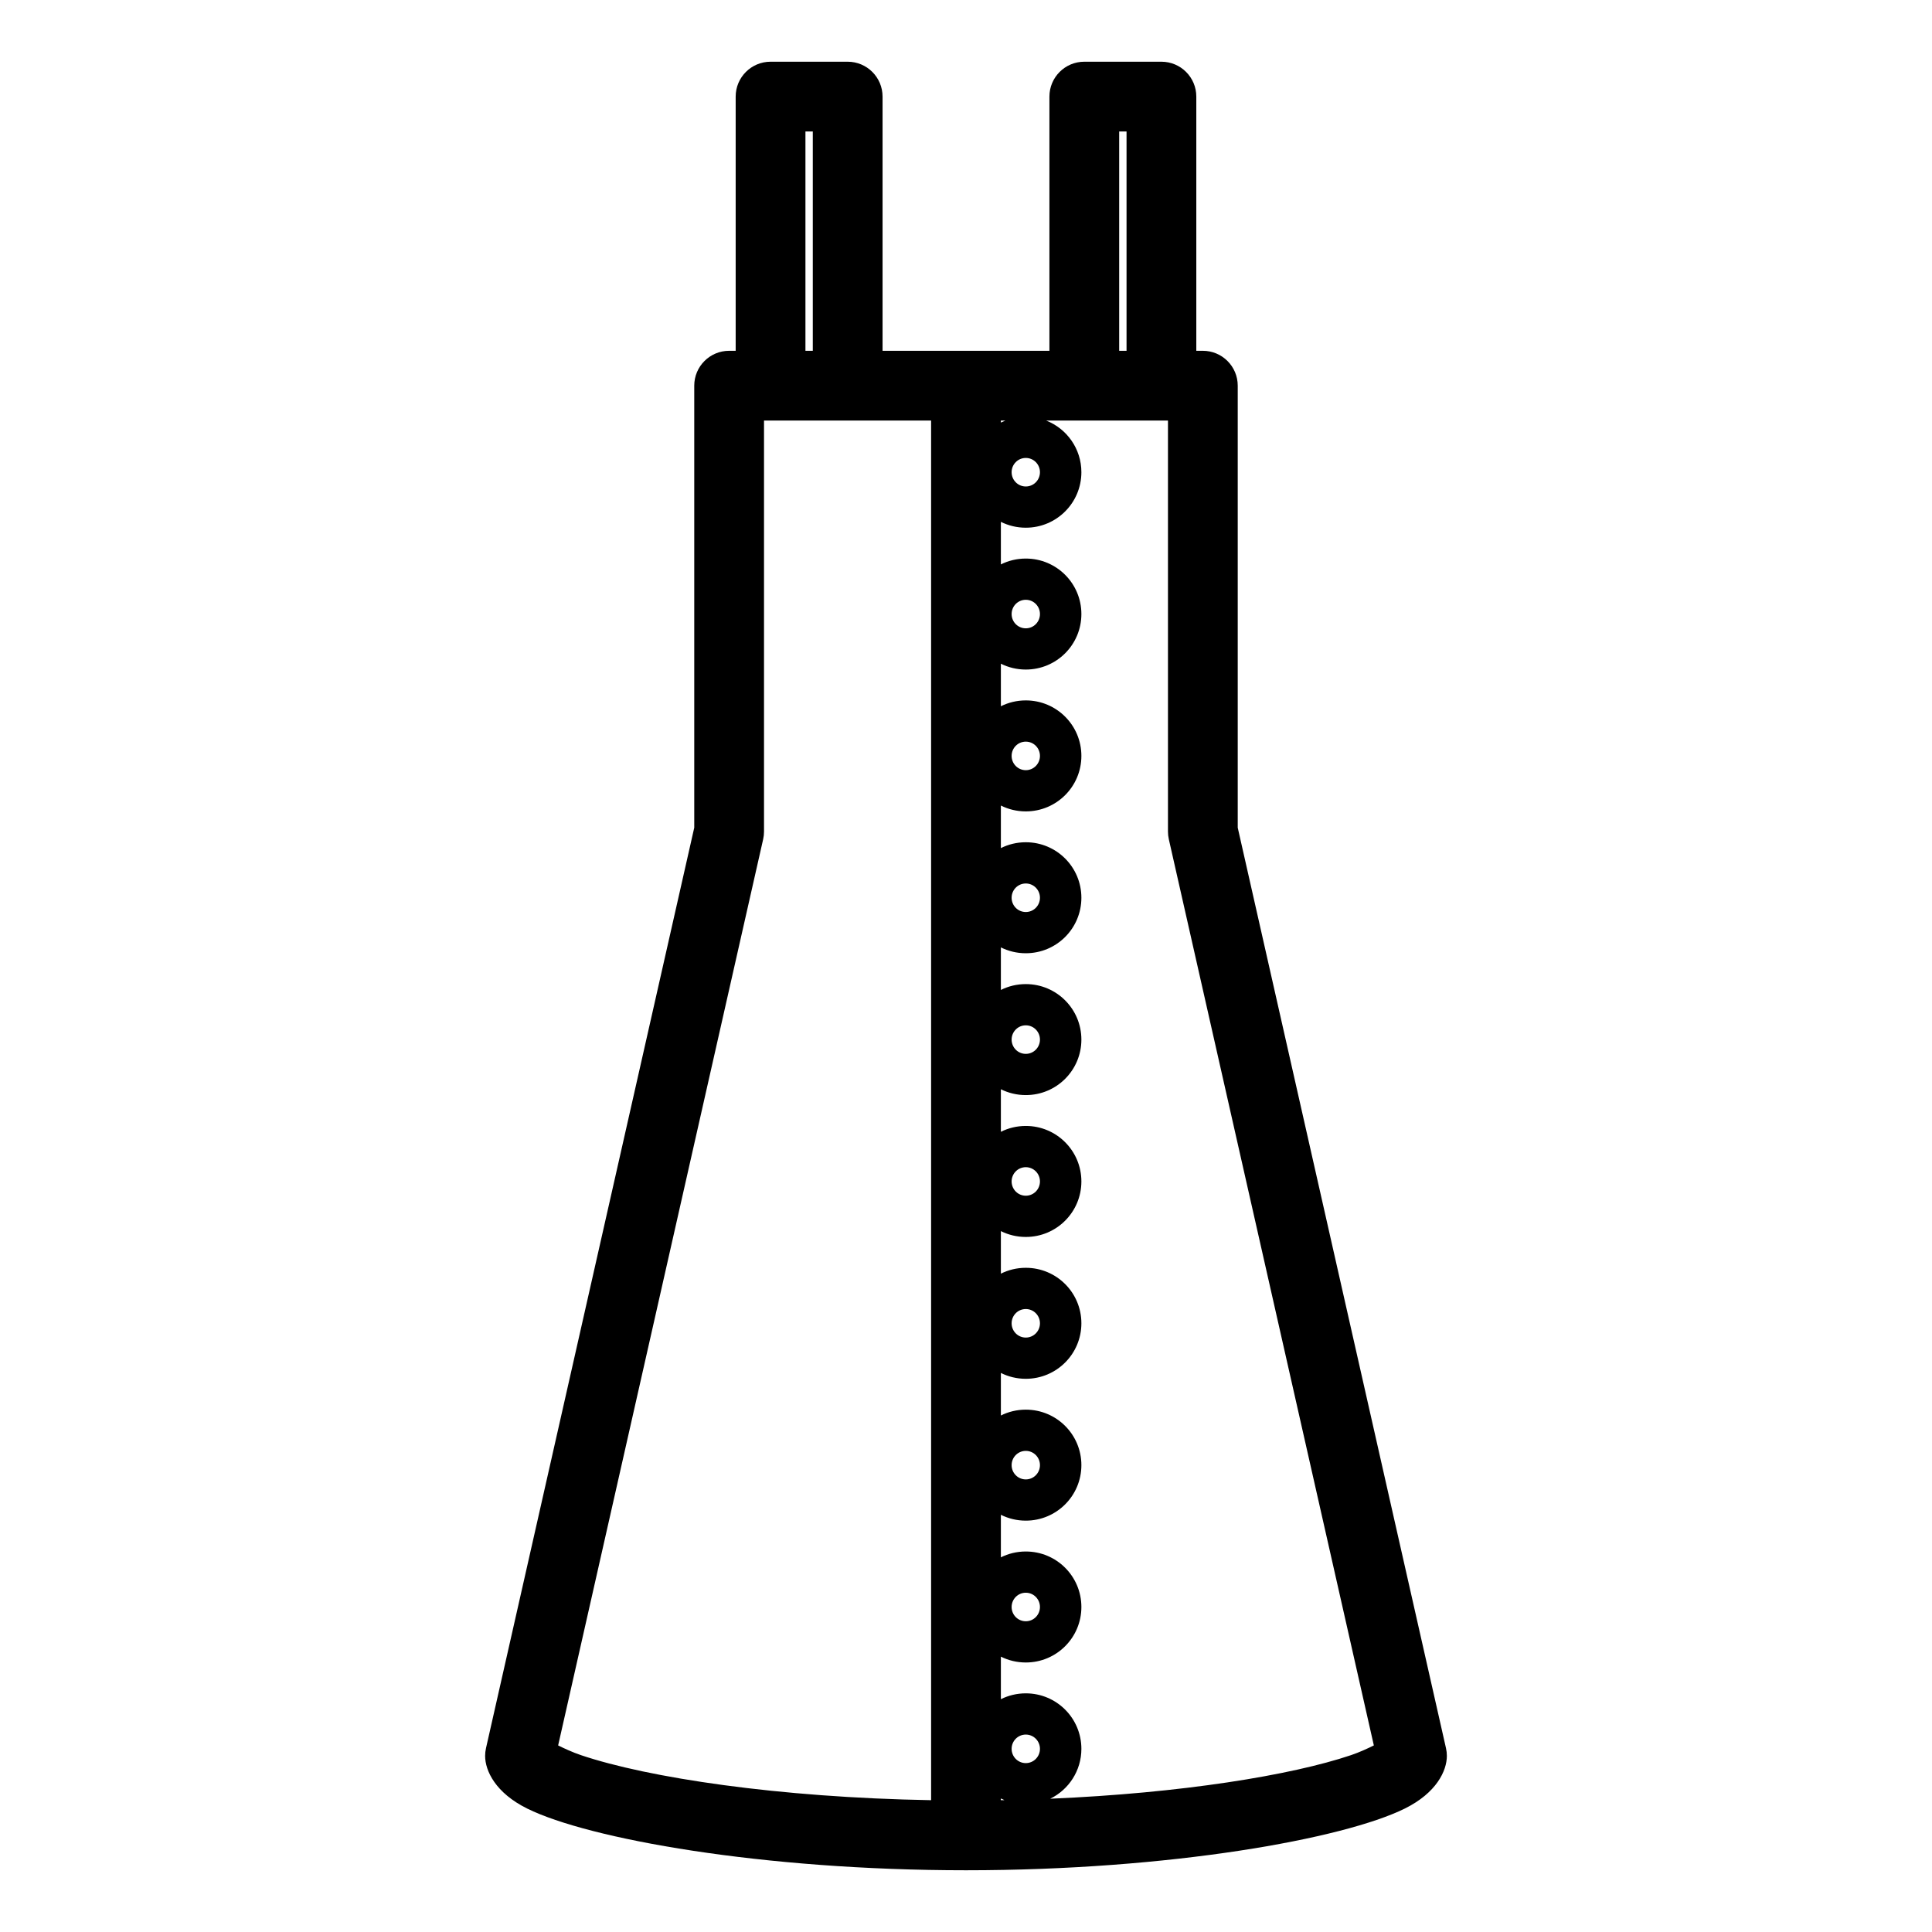 <?xml version="1.0" encoding="UTF-8" standalone="no"?><!DOCTYPE svg PUBLIC "-//W3C//DTD SVG 1.1//EN" "http://www.w3.org/Graphics/SVG/1.1/DTD/svg11.dtd"><svg width="100%" height="100%" viewBox="0 0 13021 13021" version="1.1" xmlns="http://www.w3.org/2000/svg" xmlns:xlink="http://www.w3.org/1999/xlink" xml:space="preserve" xmlns:serif="http://www.serif.com/" style="fill-rule:evenodd;clip-rule:evenodd;stroke-linejoin:round;stroke-miterlimit:2;"><path d="M4958.17,2364.22l-0,-1713.17c-0,-129.846 105.258,-235.104 235.083,-235.104l519.775,-0c129.829,-0 235.088,105.262 235.088,235.104l-0,1713.17l1124.58,-0l-0,-1713.17c-0,-129.846 105.262,-235.104 235.087,-235.104l519.775,-0c129.842,-0 235.105,105.262 235.105,235.104l-0,1713.17l44.095,-0c129.842,-0 235.105,105.262 235.105,235.104l-0.001,2978.88l1403.63,6204.04c3.854,17.033 5.796,34.429 5.796,51.874c-0.001,99.896 -69.496,249.255 -284.234,355.28c-412.291,203.575 -1579.36,415.52 -2956.65,415.52c-1377.29,0 -2544.36,-211.945 -2956.65,-415.52c-214.737,-106.025 -284.237,-255.384 -284.237,-355.28c-0,-17.445 1.945,-34.841 5.8,-51.874l1403.63,-6204.04l-0,-2978.88c-0,-129.842 105.258,-235.104 235.104,-235.104l44.117,-0Zm1787.35,9756.92l0,11.504c8.13,-0.141 16.25,-0.291 24.221,-0.445c-8.225,-3.405 -16.3,-7.096 -24.221,-11.059Zm-470.208,-9286.75l-1126.15,0l0,2770.05c0,17.446 -1.946,34.859 -5.8,51.875l-1381.73,6107.21c40.729,20.246 98.208,46.737 153.646,65.45c451.971,152.533 1330.92,285.708 2360.03,303.633l0,-9298.25l0,0.029Zm1596.35,0l-820.683,0c139.225,54.754 237.158,190.221 237.158,348.075c0,206.284 -166.946,374.079 -374.687,374.079c-60.479,0 -117.5,-14.22 -167.934,-39.462l0,286.867c50.459,-25.255 107.467,-39.471 167.934,-39.471c207.779,-0 374.687,167.9 374.687,373.991c0,206.48 -166.946,374.063 -374.687,374.063c-60.479,-0 -117.5,-14.2 -167.934,-39.421l0,286.833c50.434,-25.241 107.455,-39.458 167.934,-39.458c207.741,0 374.687,167.775 374.687,374.063c0,206.3 -166.908,373.991 -374.687,373.991c-60.467,0 -117.475,-14.2 -167.934,-39.433l0,286.829c50.434,-25.242 107.455,-39.462 167.934,-39.462c207.741,-0 374.687,167.795 374.687,374.062c0,206.321 -166.908,373.996 -374.687,373.996c-60.467,-0 -117.475,-14.2 -167.934,-39.429l0,286.825c50.434,-25.242 107.455,-39.463 167.934,-39.463c207.741,0 374.687,167.813 374.687,374.063c0,206.316 -166.908,373.991 -374.687,373.991c-60.467,0 -117.475,-14.2 -167.934,-39.429l0,286.842c50.434,-25.242 107.455,-39.463 167.934,-39.463c207.741,0 374.687,167.796 374.687,374.063c0,206.25 -166.946,374.083 -374.687,374.083c-60.479,0 -117.5,-14.225 -167.934,-39.466l0,286.829c50.459,-25.229 107.467,-39.429 167.934,-39.429c207.779,-0 374.687,167.671 374.687,373.991c0,206.267 -166.946,374.063 -374.687,374.063c-60.479,-0 -117.5,-14.217 -167.934,-39.459l0,286.821c50.459,-25.229 107.467,-39.429 167.934,-39.429c207.779,0 374.687,167.675 374.687,373.996c0,206.283 -166.946,374.063 -374.687,374.063c-60.479,-0 -117.5,-14.217 -167.934,-39.459l0,286.813c50.434,-25.221 107.455,-39.421 167.934,-39.421c207.741,-0 374.687,167.587 374.687,374.079c0,206.092 -166.908,373.992 -374.687,373.992c-60.467,-0 -117.475,-14.217 -167.934,-39.467l0,286.863c50.434,-25.242 107.455,-39.463 167.934,-39.463c207.741,0 374.687,167.796 374.687,374.083c0,147.363 -85.35,275.209 -209.958,336.088c883.962,-37.421 1624.95,-157.896 2027.37,-293.713c55.433,-18.712 112.916,-45.208 153.646,-65.45l-1381.73,-6107.21c-3.854,-17.017 -5.8,-34.429 -5.8,-51.875l0,-2770.07Zm-1053.72,8952.21c-0,-52.779 42.291,-96.217 95.504,-96.217c53.196,0 95.487,43.438 95.487,96.217c0,52.775 -42.329,96.108 -95.487,96.108c-53.175,0 -95.504,-43.333 -95.504,-96.108Zm-0,-956.009c-0,-52.779 42.291,-96.2 95.504,-96.2c53.196,0 95.487,43.421 95.487,96.2c0,52.846 -42.329,96.13 -95.487,96.13c-53.175,-0 -95.504,-43.284 -95.504,-96.13Zm-0,-956.075c-0,-52.795 42.329,-96.129 95.504,-96.129c53.158,0 95.487,43.334 95.487,96.129c0,52.83 -42.291,96.196 -95.487,96.196c-53.213,0 -95.504,-43.366 -95.504,-96.196Zm-0,-955.991c-0,-52.796 42.329,-96.129 95.504,-96.129c53.158,-0 95.487,43.333 95.487,96.129c0,52.812 -42.291,96.2 -95.487,96.2c-53.213,-0 -95.504,-43.388 -95.504,-96.2Zm-0,-956.009c-0,-52.775 42.329,-96.125 95.504,-96.125c53.158,0 95.487,43.35 95.487,96.125c0,52.796 -42.329,96.13 -95.487,96.13c-53.175,-0.001 -95.504,-43.334 -95.504,-96.13Zm-0,-956.004c-0,-52.812 42.291,-96.2 95.504,-96.2c53.196,0 95.487,43.388 95.487,96.2c0,52.796 -42.329,96.146 -95.487,96.146c-53.175,0 -95.504,-43.35 -95.504,-96.146Zm-0,-955.991c-0,-52.83 42.291,-96.196 95.504,-96.196c53.196,-0 95.487,43.366 95.487,96.196c0,52.795 -42.329,96.129 -95.487,96.129c-53.175,-0 -95.504,-43.334 -95.504,-96.129Zm-0,-955.988c-0,-52.829 42.291,-96.217 95.504,-96.217c53.196,0 95.487,43.388 95.487,96.217c0,52.796 -42.329,96.129 -95.487,96.129c-53.175,0 -95.504,-43.333 -95.504,-96.129Zm-0,-956.079c-0,-52.846 42.329,-96.125 95.504,-96.125c53.158,-0 95.487,43.279 95.487,96.125c0,52.762 -42.291,96.2 -95.487,96.2c-53.213,-0 -95.504,-43.438 -95.504,-96.2Zm-0,-956.004c-0,-52.779 42.329,-96.113 95.504,-96.113c53.158,0 95.487,43.334 95.487,96.113c0,52.775 -42.291,96.212 -95.487,96.212c-53.213,0 -95.504,-43.437 -95.504,-96.212Zm-42.034,-348.075l-30.396,-0l0,13.554c9.892,-4.95 20.034,-9.475 30.396,-13.554Zm816.55,-470.192l0,-1478.07l-49.566,0l-0,1478.07l49.566,0Zm-2114.53,0l-0,-1478.07l-49.567,0l0,1478.07l49.567,0Z"/></svg>